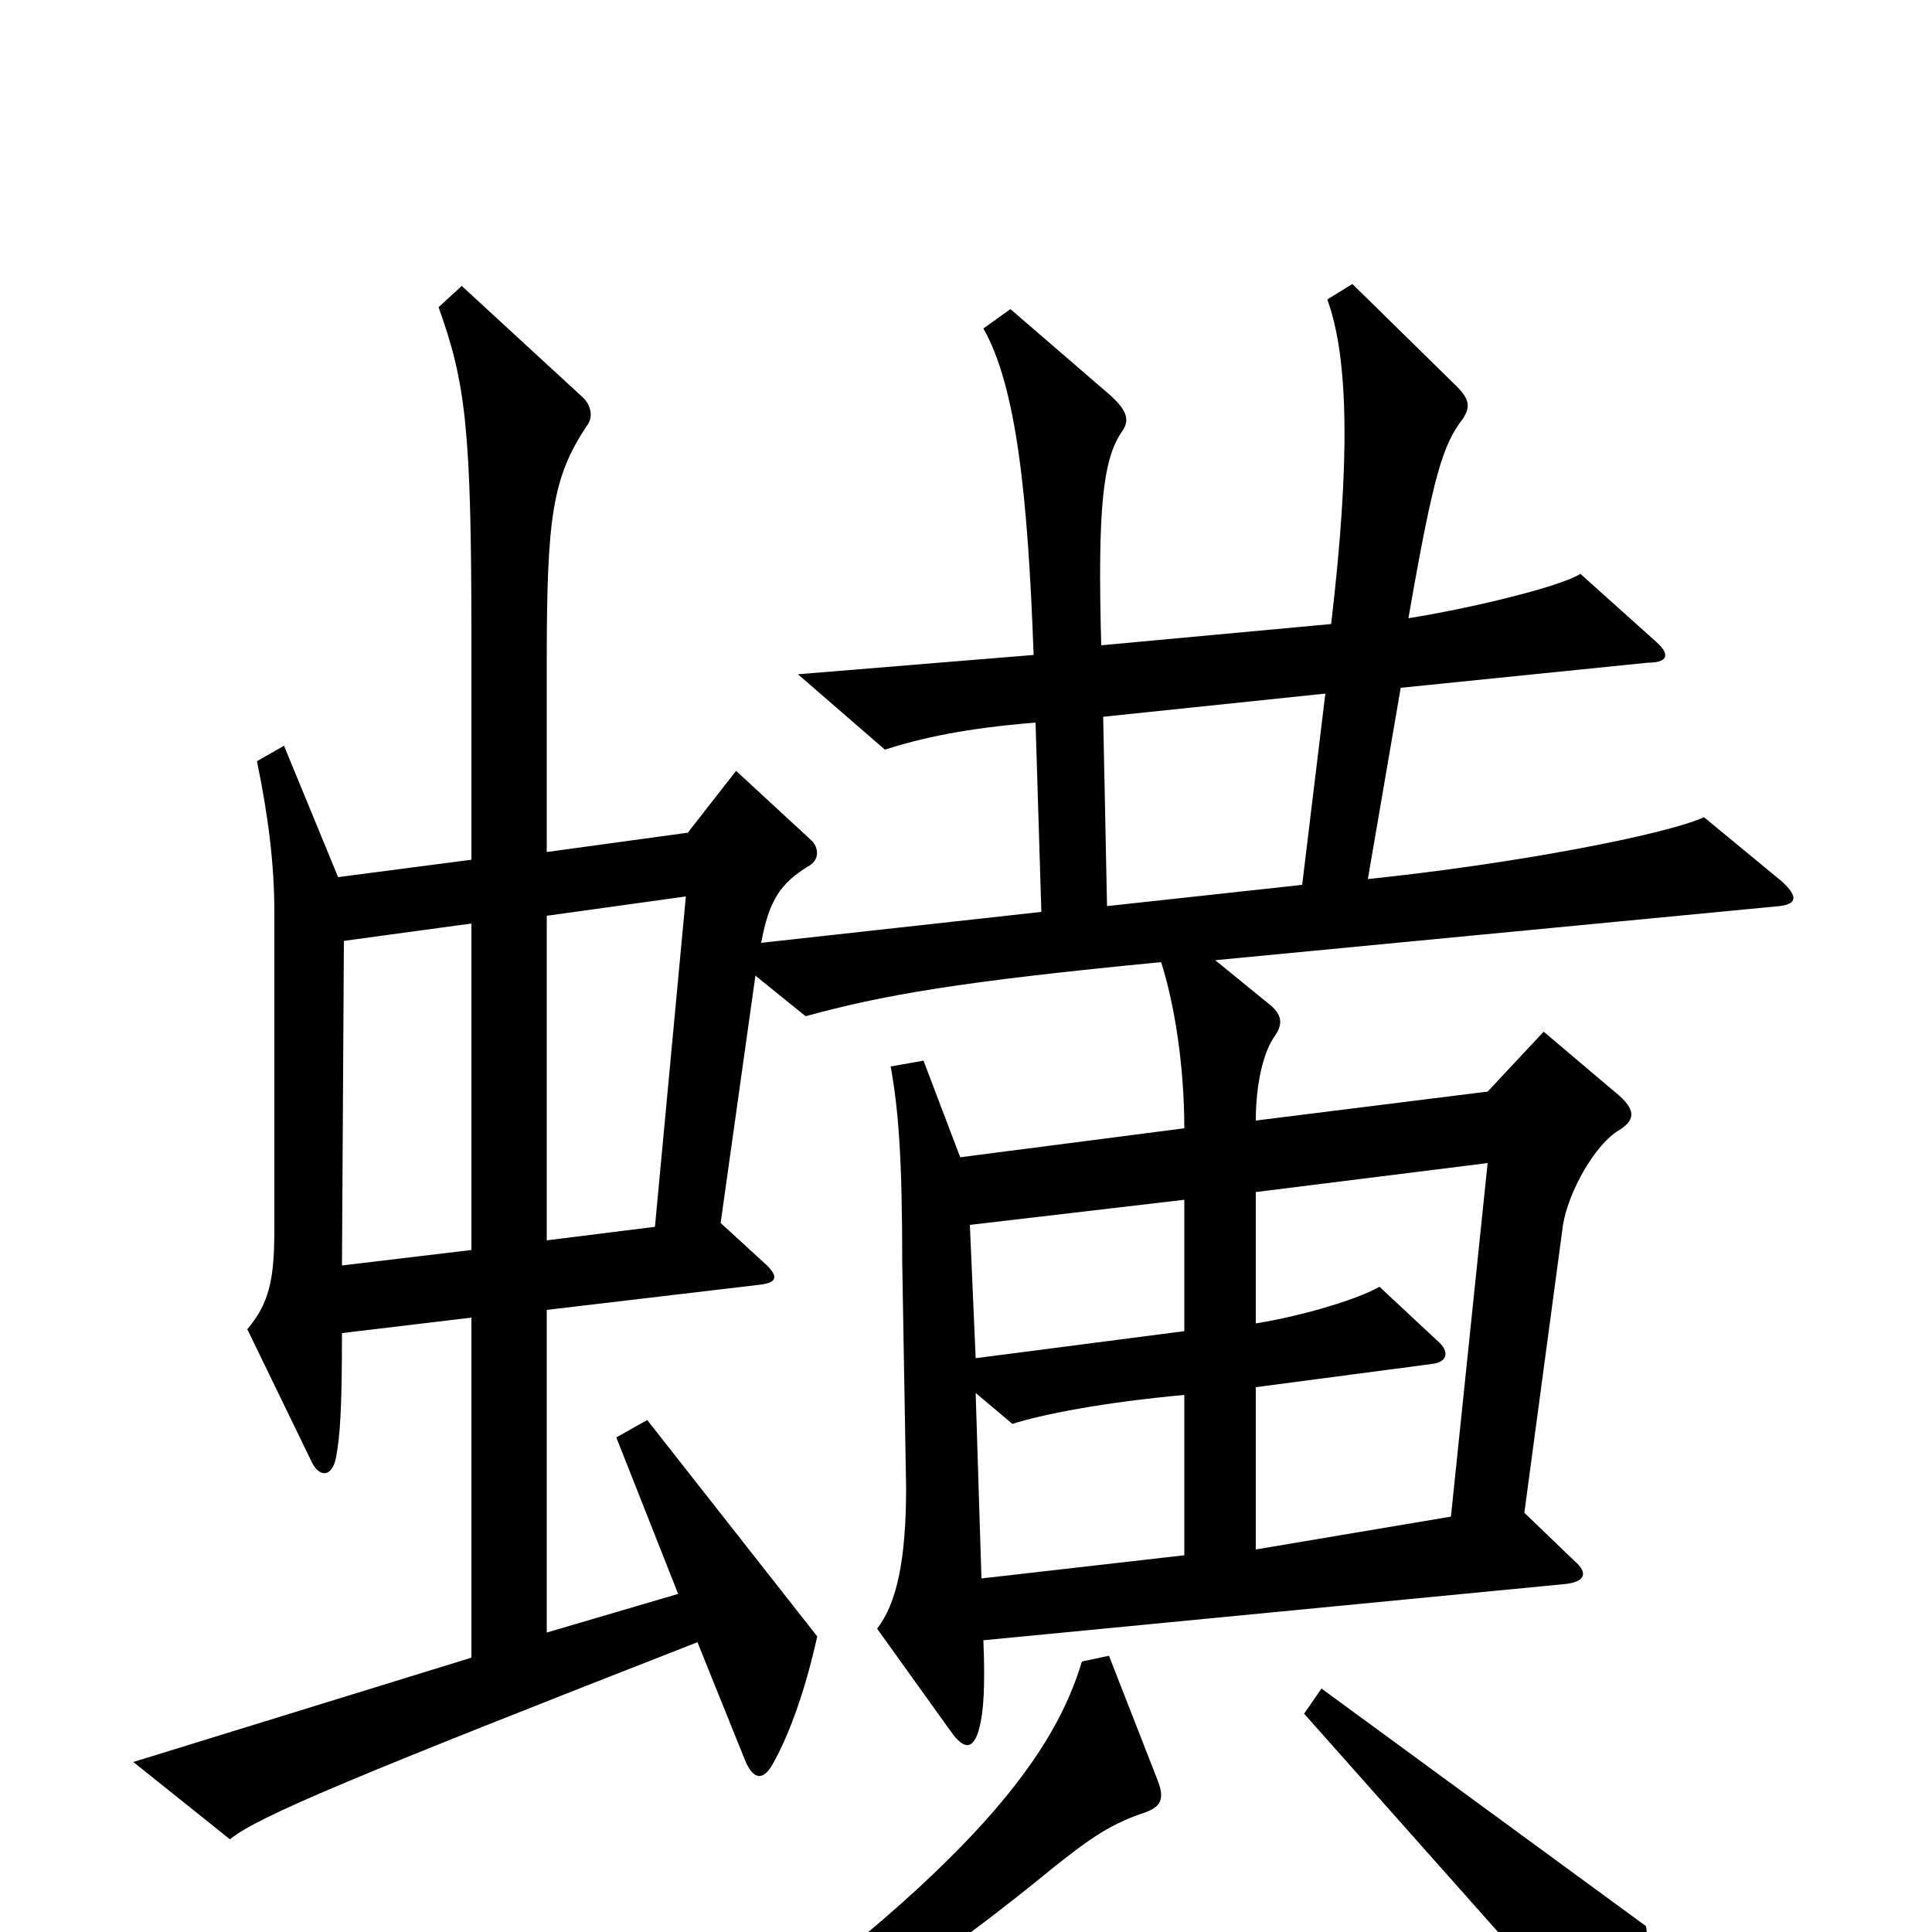 <svg xmlns="http://www.w3.org/2000/svg" viewBox="0 -1000 1000 1000">
	<path fill="#000000" d="M922 -544L882 -577C862 -568 785 -553 708 -545L725 -644L853 -657C863 -657 865 -661 857 -668L818 -703C809 -697 766 -686 729 -680C742 -755 747 -770 757 -783C761 -789 761 -793 754 -800L700 -853L687 -845C698 -815 699 -762 689 -677L570 -666C568 -738 571 -763 581 -777C585 -783 583 -788 574 -796L523 -840L509 -830C526 -800 532 -744 535 -661L413 -651L458 -612C477 -618 499 -623 536 -626L539 -528L394 -512C398 -534 404 -543 419 -552C424 -555 424 -561 420 -565L381 -601L356 -569L283 -559V-658C283 -733 286 -753 304 -780C307 -784 306 -790 302 -794L239 -852L227 -841C241 -802 244 -778 244 -670V-555L175 -546L147 -614L133 -606C139 -577 142 -552 142 -528V-363C142 -337 139 -325 128 -312L161 -244C165 -235 172 -235 174 -246C176 -257 177 -270 177 -310L244 -318V-142L69 -88L119 -48C134 -60 182 -80 361 -150L386 -88C390 -79 395 -78 400 -87C409 -103 417 -126 423 -153L335 -265L319 -256L351 -175L283 -155V-322L393 -335C402 -336 403 -339 397 -345L373 -367L391 -495L417 -474C457 -485 497 -492 601 -502C608 -480 613 -448 613 -416L497 -401L478 -451L461 -448C465 -426 467 -401 467 -346L469 -230C469 -192 464 -170 454 -157L492 -104C499 -94 504 -94 507 -106C509 -114 510 -126 509 -151L809 -180C821 -181 822 -186 815 -192L789 -217L809 -366C812 -384 826 -408 838 -415C846 -420 847 -425 838 -433L799 -466L770 -435L650 -420C650 -439 654 -456 660 -464C664 -470 664 -475 656 -481L629 -503L921 -531C930 -532 931 -536 922 -544ZM599 -79L574 -143L560 -140C547 -97 511 -36 346 78L354 92C414 65 489 13 546 -34C565 -49 575 -56 593 -62C601 -65 603 -69 599 -79ZM854 68C857 52 856 27 852 -3L684 -126L675 -113L842 75C847 81 852 80 854 68ZM686 -641L674 -542L573 -531L571 -629ZM355 -536L339 -365L283 -358V-526ZM244 -353L177 -345L178 -513L244 -522ZM613 -311L505 -297L502 -366L613 -379ZM770 -398L751 -215L650 -198V-282L741 -294C750 -295 750 -301 744 -306L714 -334C704 -328 675 -319 650 -315V-383ZM613 -195L508 -183L505 -279L524 -263C540 -268 570 -274 613 -278Z"/>
</svg>